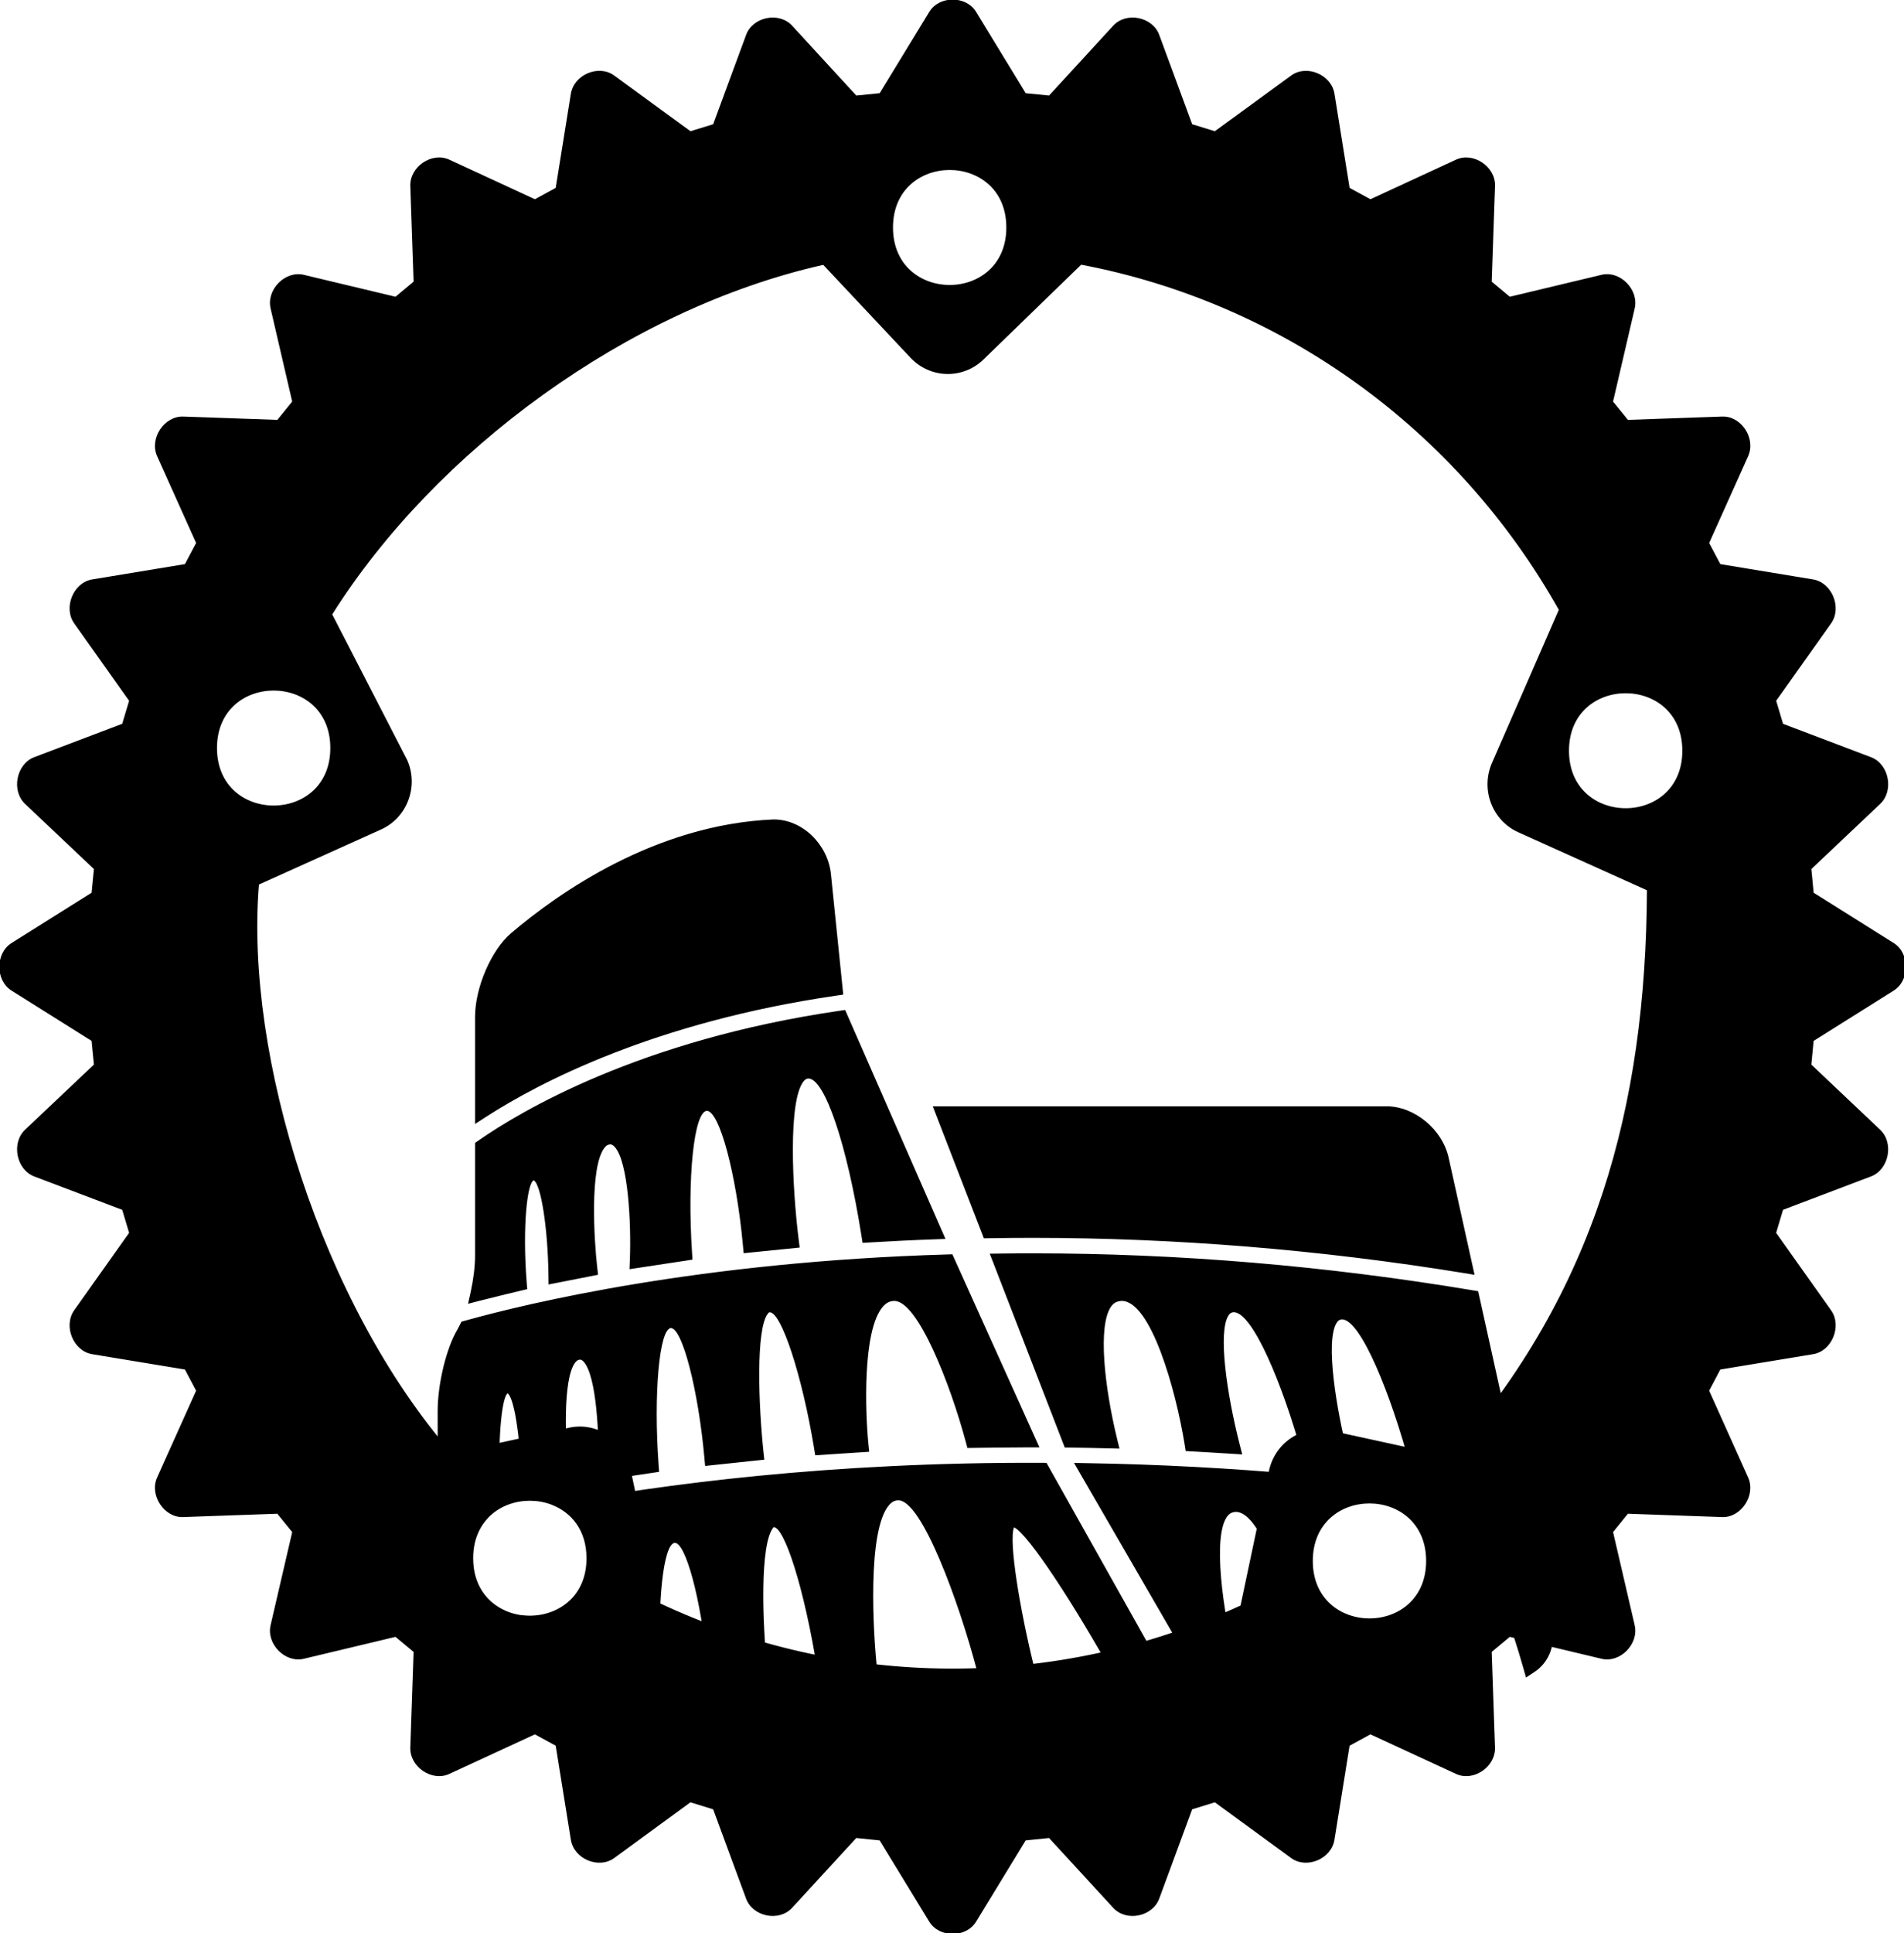 <?xml version="1.0" encoding="UTF-8" standalone="no"?>
<svg
   xmlns:dc="http://purl.org/dc/elements/1.1/"
   xmlns:cc="http://creativecommons.org/ns#"
   xmlns:rdf="http://www.w3.org/1999/02/22-rdf-syntax-ns#"
   xmlns:svg="http://www.w3.org/2000/svg"
   xmlns="http://www.w3.org/2000/svg"
   id="svg8"
   version="1.1"
   viewBox="0 0 151.612 153.868"
   height="153.868mm"
   width="151.612mm">
  <defs
     id="defs2" />
  <g
     transform="translate(-18.609,-40.176)"
     id="layer1">
    <g
       style="fill:none;fill-opacity:1;stroke:#000000;stroke-opacity:1"
       transform="matrix(0.203,0,0,0.211,56.55,92.335)"
       id="g5614">
      <g
         style="fill:none;fill-opacity:1;stroke:#000000;stroke-opacity:1"
         id="g5551">
        <g
           style="fill:none;fill-opacity:1;stroke:#000000;stroke-opacity:1"
           id="g5549">
          <g
             style="fill:none;fill-opacity:1;stroke:#000000;stroke-opacity:1"
             id="g5622">
            <path
               style="fill:#000000;fill-opacity:1;stroke:none;stroke-opacity:1"
               d="m 411.27,319.654 -1.973,-0.309 c -56.608,-8.793 -113.67,-13.714 -169.602,-14.604 l -5.306,-0.092 49.11,81.615 h 15.838 l -0.95,-3.679 c -5.963,-23.163 -9.514,-49.94 -4.031,-57.575 0.85,-1.19 1.823,-1.771 3.494,-1.879 10.127,0 20.378,31.47 25.624,60.708 l 0.429,2.425 h 21.816 l -2.717,-22.759 c -19.058,-7.336 -19.929,-23.734 -12.342,-35.327 12.429,-18.989 37.509,-9.627 37.607,-3.143 19.751,2.36 8.397,29.244 -5.575,35.456 0,0 3.332,15.041 5.627,23.606 l 0.581,2.168 h 16.928 l -0.781,-3.571 c -4.577,-21.007 -7.174,-45.035 -2.653,-51.411 0.661,-0.921 1.259,-1.105 1.979,-1.174 6.408,0 17.188,21.283 26.217,51.756 l 1.106,3.747 3.298,-2.092 c 5.887,-3.747 8.508,-10.632 6.812,-17.985 z m -189.35,-15.053 c -83.106,-0.33 -149.349,8.121 -192.378,15.856 7.6,2.814 13.617,9.523 13.617,20.155 0,0.213 -0.011,0.418 -0.015,0.627 0.096,0.07 0.19,0.132 0.296,0.23 5.258,4.877 6.419,28.19 5.924,41.731 l -0.117,3.056 h 23.413 l -0.222,-3.142 c -1.709,-24.918 0.823,-47.941 5.315,-48.294 h 0.092 c 3.961,0 10.115,19.46 13.074,48.798 l 0.268,2.647 h 23.253 l -0.347,-3.259 c -1.901,-17.642 -3.069,-47.834 2.452,-54.134 h 0.066 c 3.998,0 11.856,21.941 17.272,54.923 l 0.408,2.478 h 23.278 l -0.38,-3.281 c -1.633,-14.082 -3.977,-52.755 4.627,-62.412 1.108,-1.243 2.279,-1.823 3.673,-1.823 9.123,0 23.558,37.657 30.884,64.395 l 2.84,-0.779 13.826,0.779 c 0.084,0.325 0.147,0.604 0.224,0.924 l 5.702,-1.488 c -5.827,-22.462 -10.299,-48.65 -8.091,-53.651 5.814,2.713 24.445,30.544 39.016,55.859 l 0.846,1.48 H 271.242 L 223.595,304.621 Z M 4.592,325.362 c -6.975,1.496 -12.95,2.878 -17.573,4.019 l -2.238,0.551 v 35.802 c 0,11.317 9.211,20.522 20.522,20.522 H 11.709 l -0.237,-3.157 c -0.685,-9.359 -0.638,-16.956 -0.247,-22.77 -7.076,-3.038 -12.524,-9.601 -12.524,-19.718 0,-6.591 2.324,-11.664 5.891,-15.251 z m 31.988,31.163 c -4.989,4.555 -12.104,6.401 -18.835,5.553 0.813,6.159 1.379,13.61 1.476,21.275 l 0.038,2.904 h 18.555 l -0.398,-3.301 c -0.867,-7.257 -1.429,-17.71 -0.836,-26.431 z M -5.902,251.368 l -0.593,1.166 c -0.323,0.622 -0.646,1.259 -0.952,1.764 -4.365,6.976 -7.78,20.522 -7.78,30.865 v 38.76 l 3.633,-0.874 c 5.184,-1.234 18.645,-4.171 18.657,-4.171 l 2.473,-0.537 -0.165,-2.529 c -1.18,-18.138 0.413,-35.938 2.863,-37.397 2.314,1.443 4.972,14.876 5.392,34.854 l 0.083,3.466 3.41,-0.646 c 4.462,-0.841 12.854,-2.336 12.854,-2.336 l 2.747,-0.484 -0.345,-2.777 c -1.691,-13.613 -2.553,-37.502 2.331,-43.697 0.706,-0.89 1.289,-1.058 1.859,-1.11 0.336,0 0.802,0.085 1.461,0.773 5.105,5.306 6.231,28.257 5.747,41.478 l -0.132,3.526 23.997,-3.45 -0.203,-2.754 c -2.001,-26.581 0.261,-51.11 4.815,-51.479 4.488,0 10.766,23.383 13.163,49.062 l 0.276,2.953 23.221,-2.368 -0.331,-2.962 c -1.902,-17.096 -3.108,-46.365 1.757,-52.176 0.164,-0.201 0.417,-0.461 0.669,-0.478 4.617,0 12.766,24.013 17.435,51.367 l 0.449,2.605 21.155,-1.335 -0.315,-3.058 c -1.176,-11.321 -2.442,-42.679 5.677,-51.68 1.334,-1.471 2.763,-2.16 4.517,-2.16 9.127,0 21.902,31.17 28.046,53.295 l 0.615,2.18 2.268,-0.032 c 0,0 13.917,-0.184 21.337,-0.2 h 4.633 l -34.149,-72.841 -1.934,0.058 c -97.078,2.721 -164.773,18.407 -189.375,25.022 z m 5.341,-24.826 c 0,3.867 -0.597,8.644 -1.671,13.405 l -1.07,4.677 4.651,-1.166 c 4.841,-1.21 16.06,-3.787 16.067,-3.787 l 2.489,-0.562 -0.212,-2.545 c -1.719,-20.878 0.212,-37.821 2.787,-38.497 2.833,1.477 5.528,18.19 5.755,35.769 l 0.046,3.502 19.414,-3.662 -0.329,-2.745 c -1.2,-10.043 -3.04,-37.738 2.817,-45.124 0.832,-1.052 1.541,-1.242 2.254,-1.304 0.383,0 0.982,0.092 1.759,0.906 5.37,5.588 6.516,29.1 5.971,42.617 l -0.14,3.542 24.711,-3.599 -0.188,-2.723 c -1.92,-28.048 0.739,-53.006 5.789,-53.415 4.953,0 11.587,23.734 14.182,50.784 l 0.285,2.929 21.983,-2.128 -0.403,-3.02 c -2.503,-19.127 -4.208,-52.217 1.901,-59.665 0.751,-0.92 1.373,-1.062 1.897,-1.092 6.424,0 15.184,24.98 20.836,59.388 l 0.431,2.615 2.649,-0.15 c 8.247,-0.471 16.673,-0.886 25.409,-1.176 l 4.458,-0.158 -39.359,-86.376 -2.186,0.307 c -78.354,10.988 -125.188,37.918 -141.683,48.977 l -1.302,0.87 v 42.606 z m 141.614,-98.154 2.817,-0.395 -4.831,-45.442 c -1.192,-11.181 -11.13,-20.634 -22.436,-20.634 h -0.022 c -46.256,1.839 -84.4,27.667 -103.013,42.905 -7.786,6.366 -14.13,20.542 -14.13,31.613 v 40.358 l 4.488,-2.795 c 20.555,-12.733 65.71,-35.585 137.127,-45.61 z m 215.9,41.732 h -177.976 l 20.041,49.802 2.028,-0.032 c 5.665,-0.092 11.435,-0.136 17.282,-0.136 55.788,0 112.613,4.456 168.886,13.261 l 4.291,0.677 -10.166,-44.147 c -2.454,-10.719 -13.385,-19.425 -24.386,-19.425 z m -17.472,80.375 c 7.39,0 19.271,28.465 26.701,55.242 l 0.529,1.888 1.947,0.236 c 13.602,1.65 25.668,3.273 36.92,4.993 l 4.28,0.642 -16.936,-73.625 -1.955,-0.309 c -57.635,-9.277 -115.723,-13.972 -172.664,-13.972 -4.269,0 -8.484,0.022 -12.66,0.08 l -4.304,0.054 29.431,73.128 1.964,0.016 c 5.138,0.064 10.363,0.169 15.617,0.293 l 3.871,0.092 -0.95,-3.755 c -4.953,-19.568 -7.59,-42.559 -2.364,-49.796 0.981,-1.354 2.164,-2.04 4.172,-2.168 11.385,0 21.211,33.317 24.733,54.309 l 0.381,2.332 2.36,0.128 c 0,0 10.167,0.545 15.733,0.898 l 4.079,0.244 -1.042,-3.939 c -5.029,-19.016 -8.527,-42.311 -4.312,-48.53 0.629,-0.925 1.227,-1.118 2.012,-1.194 7.449,0 19.34,27.607 26.737,53.556 l 0.562,1.956 18.454,1.627 -1.09,-4.072 c -4.124,-15.296 -8.933,-42.149 -4.232,-49.127 0.663,-0.967 1.268,-1.151 2.026,-1.227 z M 524.512,89.559 523.616,80.627 550.622,56.049 c 5.493,-4.996 3.44,-15.052 -3.583,-17.606 l -34.523,-12.596 -2.703,-8.695 21.534,-29.183 c 4.391,-5.932 0.356,-15.401 -7.038,-16.588 l -36.403,-5.778 -4.377,-7.976 15.298,-32.763 c 3.133,-6.671 -2.69,-15.206 -10.213,-14.926 l -36.947,1.255 -5.836,-6.909 8.489,-35.115 c 1.717,-7.132 -5.7,-14.375 -13.009,-12.7 l -35.981,8.276 -7.095,-5.694 1.295,-36.05 c 0.286,-7.299 -8.468,-13.001 -15.291,-9.972 l -33.571,14.934 -8.175,-4.278 -5.936,-35.526 c -1.203,-7.202 -10.914,-11.138 -16.993,-6.867 l -29.931,21.012 -8.897,-2.632 -12.909,-33.691 c -2.617,-6.867 -12.93,-8.842 -18.037,-3.51 l -25.189,26.371 -9.155,-0.873 -19.453,-30.67 c -3.933,-6.211 -14.468,-6.211 -18.388,0 l -19.453,30.67 -9.162,0.873 -25.196,-26.371 c -5.106,-5.331 -15.42,-3.356 -18.037,3.51 l -12.909,33.691 -8.904,2.632 -29.924,-21.012 c -6.079,-4.285 -15.798,-0.335 -17,6.867 l -5.936,35.526 -8.174,4.278 -33.571,-14.934 c -6.823,-3.043 -15.577,2.673 -15.291,9.972 l 1.287,36.05 -7.095,5.694 -35.982,-8.276 c -7.309,-1.662 -14.733,5.569 -13.016,12.7 l 8.475,35.115 -5.822,6.908 -36.947,-1.255 c -7.452,-0.211 -13.324,8.255 -10.22,14.927 l 15.305,32.763 -4.384,7.976 -36.403,5.778 c -7.395,1.171 -11.4,10.656 -7.037,16.587 l 21.534,29.183 -2.703,8.695 -34.53,12.596 c -7.009,2.553 -9.061,12.61 -3.583,17.606 l 27.013,24.578 -0.895,8.932 -31.426,18.981 c -6.365,3.838 -6.365,14.117 0,17.941 l 31.426,18.981 0.895,8.932 -27.013,24.585 c -5.478,4.982 -3.426,15.031 3.583,17.599 l 34.53,12.596 2.703,8.695 -21.534,29.19 c -4.377,5.946 -0.351,15.422 7.045,16.58 l 36.396,5.778 4.384,7.99 -15.305,32.749 c -3.118,6.657 2.768,15.22 10.22,14.927 l 36.933,-1.263 5.836,6.922 -8.475,35.122 c -1.716,7.118 5.707,14.347 13.016,12.673 l 35.981,-8.269 7.095,5.68 -1.287,36.057 c -0.286,7.299 8.468,13.007 15.291,9.965 l 33.571,-14.927 8.175,4.278 5.936,35.506 c 1.2,7.23 10.921,11.137 17,6.881 l 29.909,-21.026 8.911,2.645 12.909,33.677 c 2.617,6.839 12.931,8.856 18.037,3.496 l 25.196,-26.357 9.162,0.894 19.453,30.663 c 3.92,6.183 14.454,6.197 18.388,0 l 19.453,-30.663 9.155,-0.894 25.189,26.357 c 5.107,5.359 15.42,3.342 18.037,-3.496 l 12.909,-33.677 8.911,-2.645 29.916,21.026 c 6.079,4.257 15.791,0.335 16.993,-6.881 l 5.936,-35.506 8.175,-4.278 33.571,14.927 c 6.823,3.043 15.562,-2.652 15.291,-9.965 l -1.287,-36.057 7.088,-5.68 35.981,8.269 c 7.309,1.675 14.726,-5.555 13.009,-12.673 l -8.475,-35.122 5.822,-6.922 36.947,1.263 c 7.452,0.293 13.345,-8.269 10.213,-14.927 l -15.298,-32.749 4.377,-7.99 36.403,-5.778 c 7.409,-1.158 11.429,-10.635 7.037,-16.58 l -21.535,-29.19 2.704,-8.695 34.522,-12.596 c 7.023,-2.569 9.076,-12.617 3.583,-17.599 l -27.006,-24.585 0.895,-8.932 31.426,-18.981 c 6.365,-3.824 6.372,-14.103 0.005,-17.941 z m -388.493,-236.849 34.229,35.038 c 7.738,7.907 20.555,8.2 28.65,0.641 l 38.299,-35.743 c 79.018,14.442 147.531,62.053 187.352,130.194 l -26.219,57.78 c -4.527,10 0.085,21.696 10.313,26.127 l 50.479,21.878 C 458.7,170.492 438.853,240.08 381.938,302.301 l -47.01,-9.86 c -10.949,-2.289 -21.72,4.508 -24.066,15.213 l -11.157,50.802 C 227.101,390.545 143.766,390.155 71.48,357.388 L 60.33,306.586 C 57.984,295.895 47.214,289.084 36.271,291.38 l -45.965,9.63 C -60.849,244.512 -90.88,151.003 -85.326,86.469 L -37.444,65.708 C -27.217,61.277 -22.596,49.581 -27.138,39.581 L -56.577,-15.428 C -16.082,-77.242 59.37,-130.693 136.018,-147.29 Z m 192.037,488.914 c 0,-28.918 44.456,-28.918 44.456,0 0,28.918 -44.456,28.918 -44.456,0 M -1.298,340.612 c 0,-28.918 44.456,-28.918 44.456,0 0,28.918 -44.456,28.918 -44.456,0 M 428.547,35.994 c 0,-28.918 44.456,-28.918 44.456,0 0,28.918 -44.456,28.918 -44.456,0 m -530.337,-1.013 c 0,-28.918 44.456,-28.918 44.456,0 0,28.918 -44.456,28.918 -44.456,0 M 163.382,-161.388 c 0,-28.918 44.456,-28.918 44.456,0 0,28.918 -44.456,28.918 -44.456,0"
               id="path5547" />
          </g>
        </g>
      </g>
      <g
         style="fill:none;fill-opacity:1;stroke:#000000;stroke-opacity:1"
         id="g5553" />
      <g
         style="fill:none;fill-opacity:1;stroke:#000000;stroke-opacity:1"
         id="g5555" />
      <g
         style="fill:none;fill-opacity:1;stroke:#000000;stroke-opacity:1"
         id="g5557" />
      <g
         style="fill:none;fill-opacity:1;stroke:#000000;stroke-opacity:1"
         id="g5559" />
      <g
         style="fill:none;fill-opacity:1;stroke:#000000;stroke-opacity:1"
         id="g5561" />
      <g
         style="fill:none;fill-opacity:1;stroke:#000000;stroke-opacity:1"
         id="g5563" />
      <g
         style="fill:none;fill-opacity:1;stroke:#000000;stroke-opacity:1"
         id="g5565" />
      <g
         style="fill:none;fill-opacity:1;stroke:#000000;stroke-opacity:1"
         id="g5567" />
      <g
         style="fill:none;fill-opacity:1;stroke:#000000;stroke-opacity:1"
         id="g5569" />
      <g
         style="fill:none;fill-opacity:1;stroke:#000000;stroke-opacity:1"
         id="g5571" />
      <g
         style="fill:none;fill-opacity:1;stroke:#000000;stroke-opacity:1"
         id="g5573" />
      <g
         style="fill:none;fill-opacity:1;stroke:#000000;stroke-opacity:1"
         id="g5575" />
      <g
         style="fill:none;fill-opacity:1;stroke:#000000;stroke-opacity:1"
         id="g5577" />
      <g
         style="fill:none;fill-opacity:1;stroke:#000000;stroke-opacity:1"
         id="g5579" />
      <g
         style="fill:none;fill-opacity:1;stroke:#000000;stroke-opacity:1"
         id="g5581" />
    </g>
  </g>
</svg>
